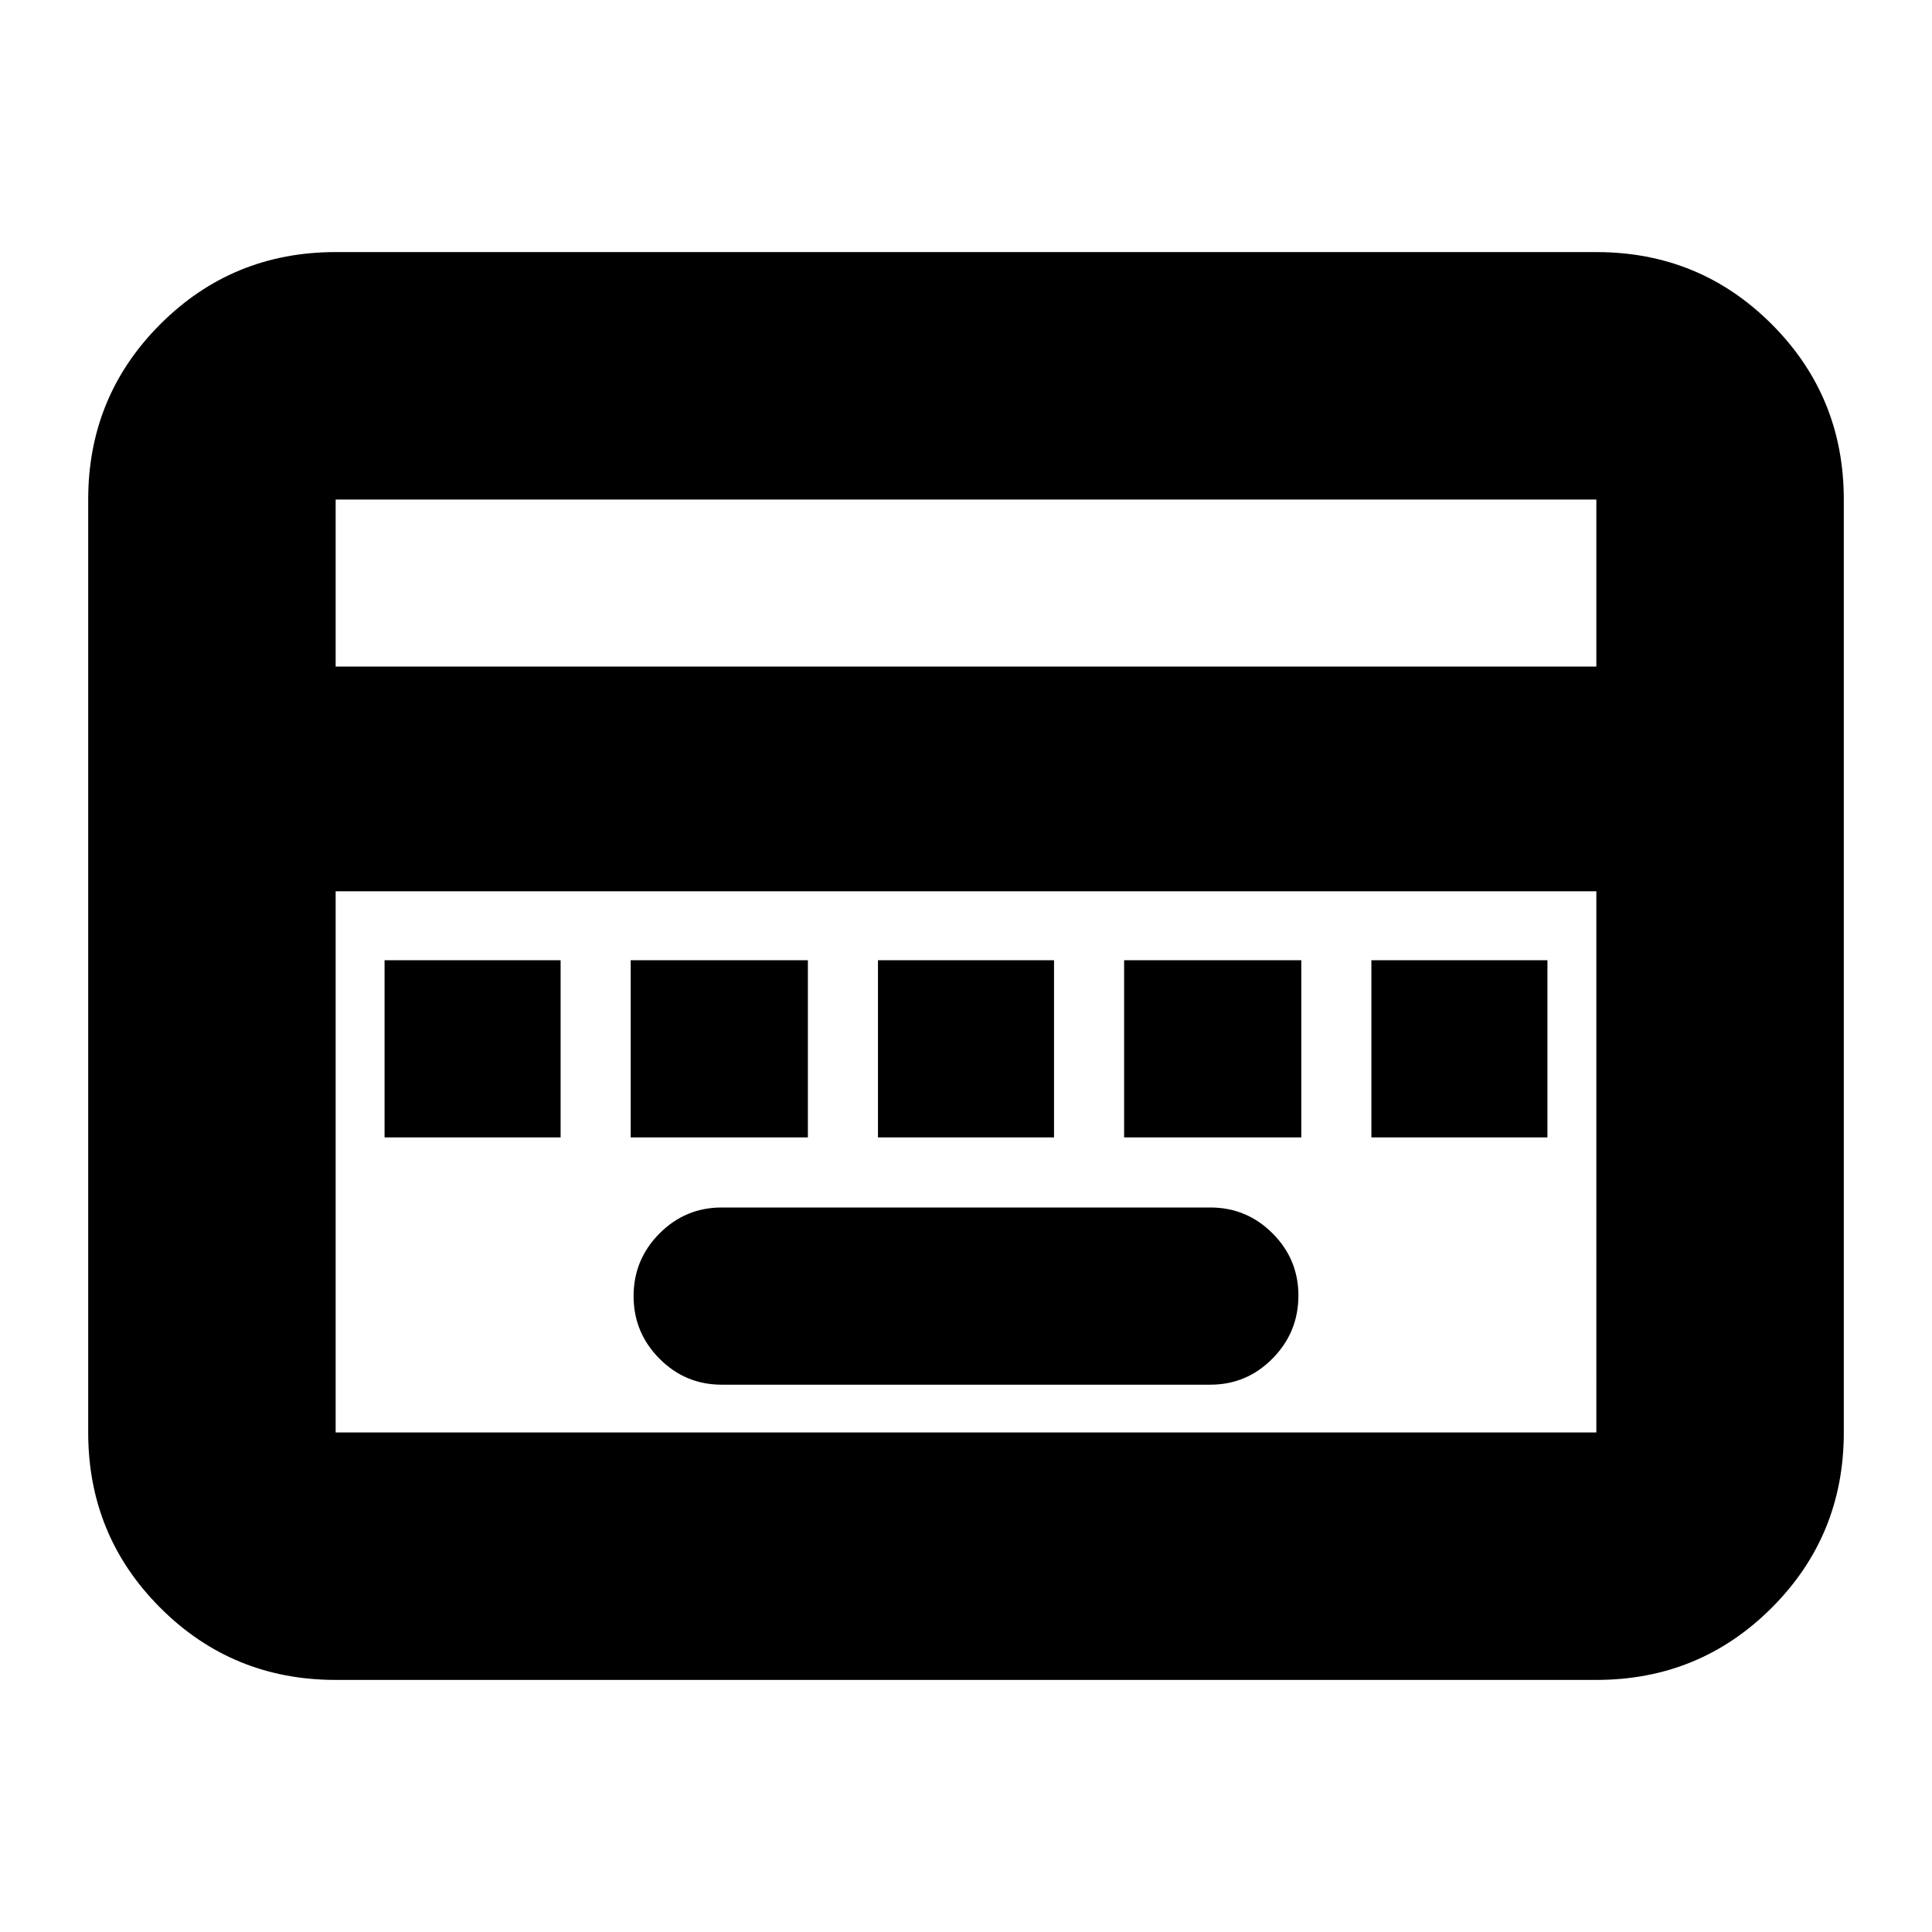 <svg xmlns="http://www.w3.org/2000/svg" height="24" viewBox="0 96 960 960" width="24"><path d="M358.565 784.043h242.87q18.039 0 30.889-13.012 12.85-13.013 12.85-31.292 0-18.039-12.85-30.889Q619.474 696 601.435 696h-242.87q-18.039 0-30.889 12.93-12.85 12.93-12.85 31.087t12.85 31.092q12.85 12.934 30.889 12.934ZM191.087 661.174h87.478V573.13h-87.478v88.044Zm122.304 0h88.044V573.13h-88.044v88.044Zm122.87 0h87.478V573.13h-87.478v88.044Zm122.304 0h88.044V573.13h-88.044v88.044Zm122.87 0h87.478V573.13h-87.478v88.044ZM166.783 930.74q-51.299 0-87.128-35.829-35.83-35.829-35.83-87.129V344.218q0-51.3 35.83-87.129 35.829-35.829 87.128-35.829h626.434q51.299 0 87.128 35.829t35.829 87.129v463.564q0 51.3-35.829 87.129-35.829 35.829-87.128 35.829H166.783Zm0-503.523h626.434v-82.999H166.783v82.999Zm0 380.565h626.434V538.87H166.783v268.912Zm0 0V538.87v268.912Z"/></svg>